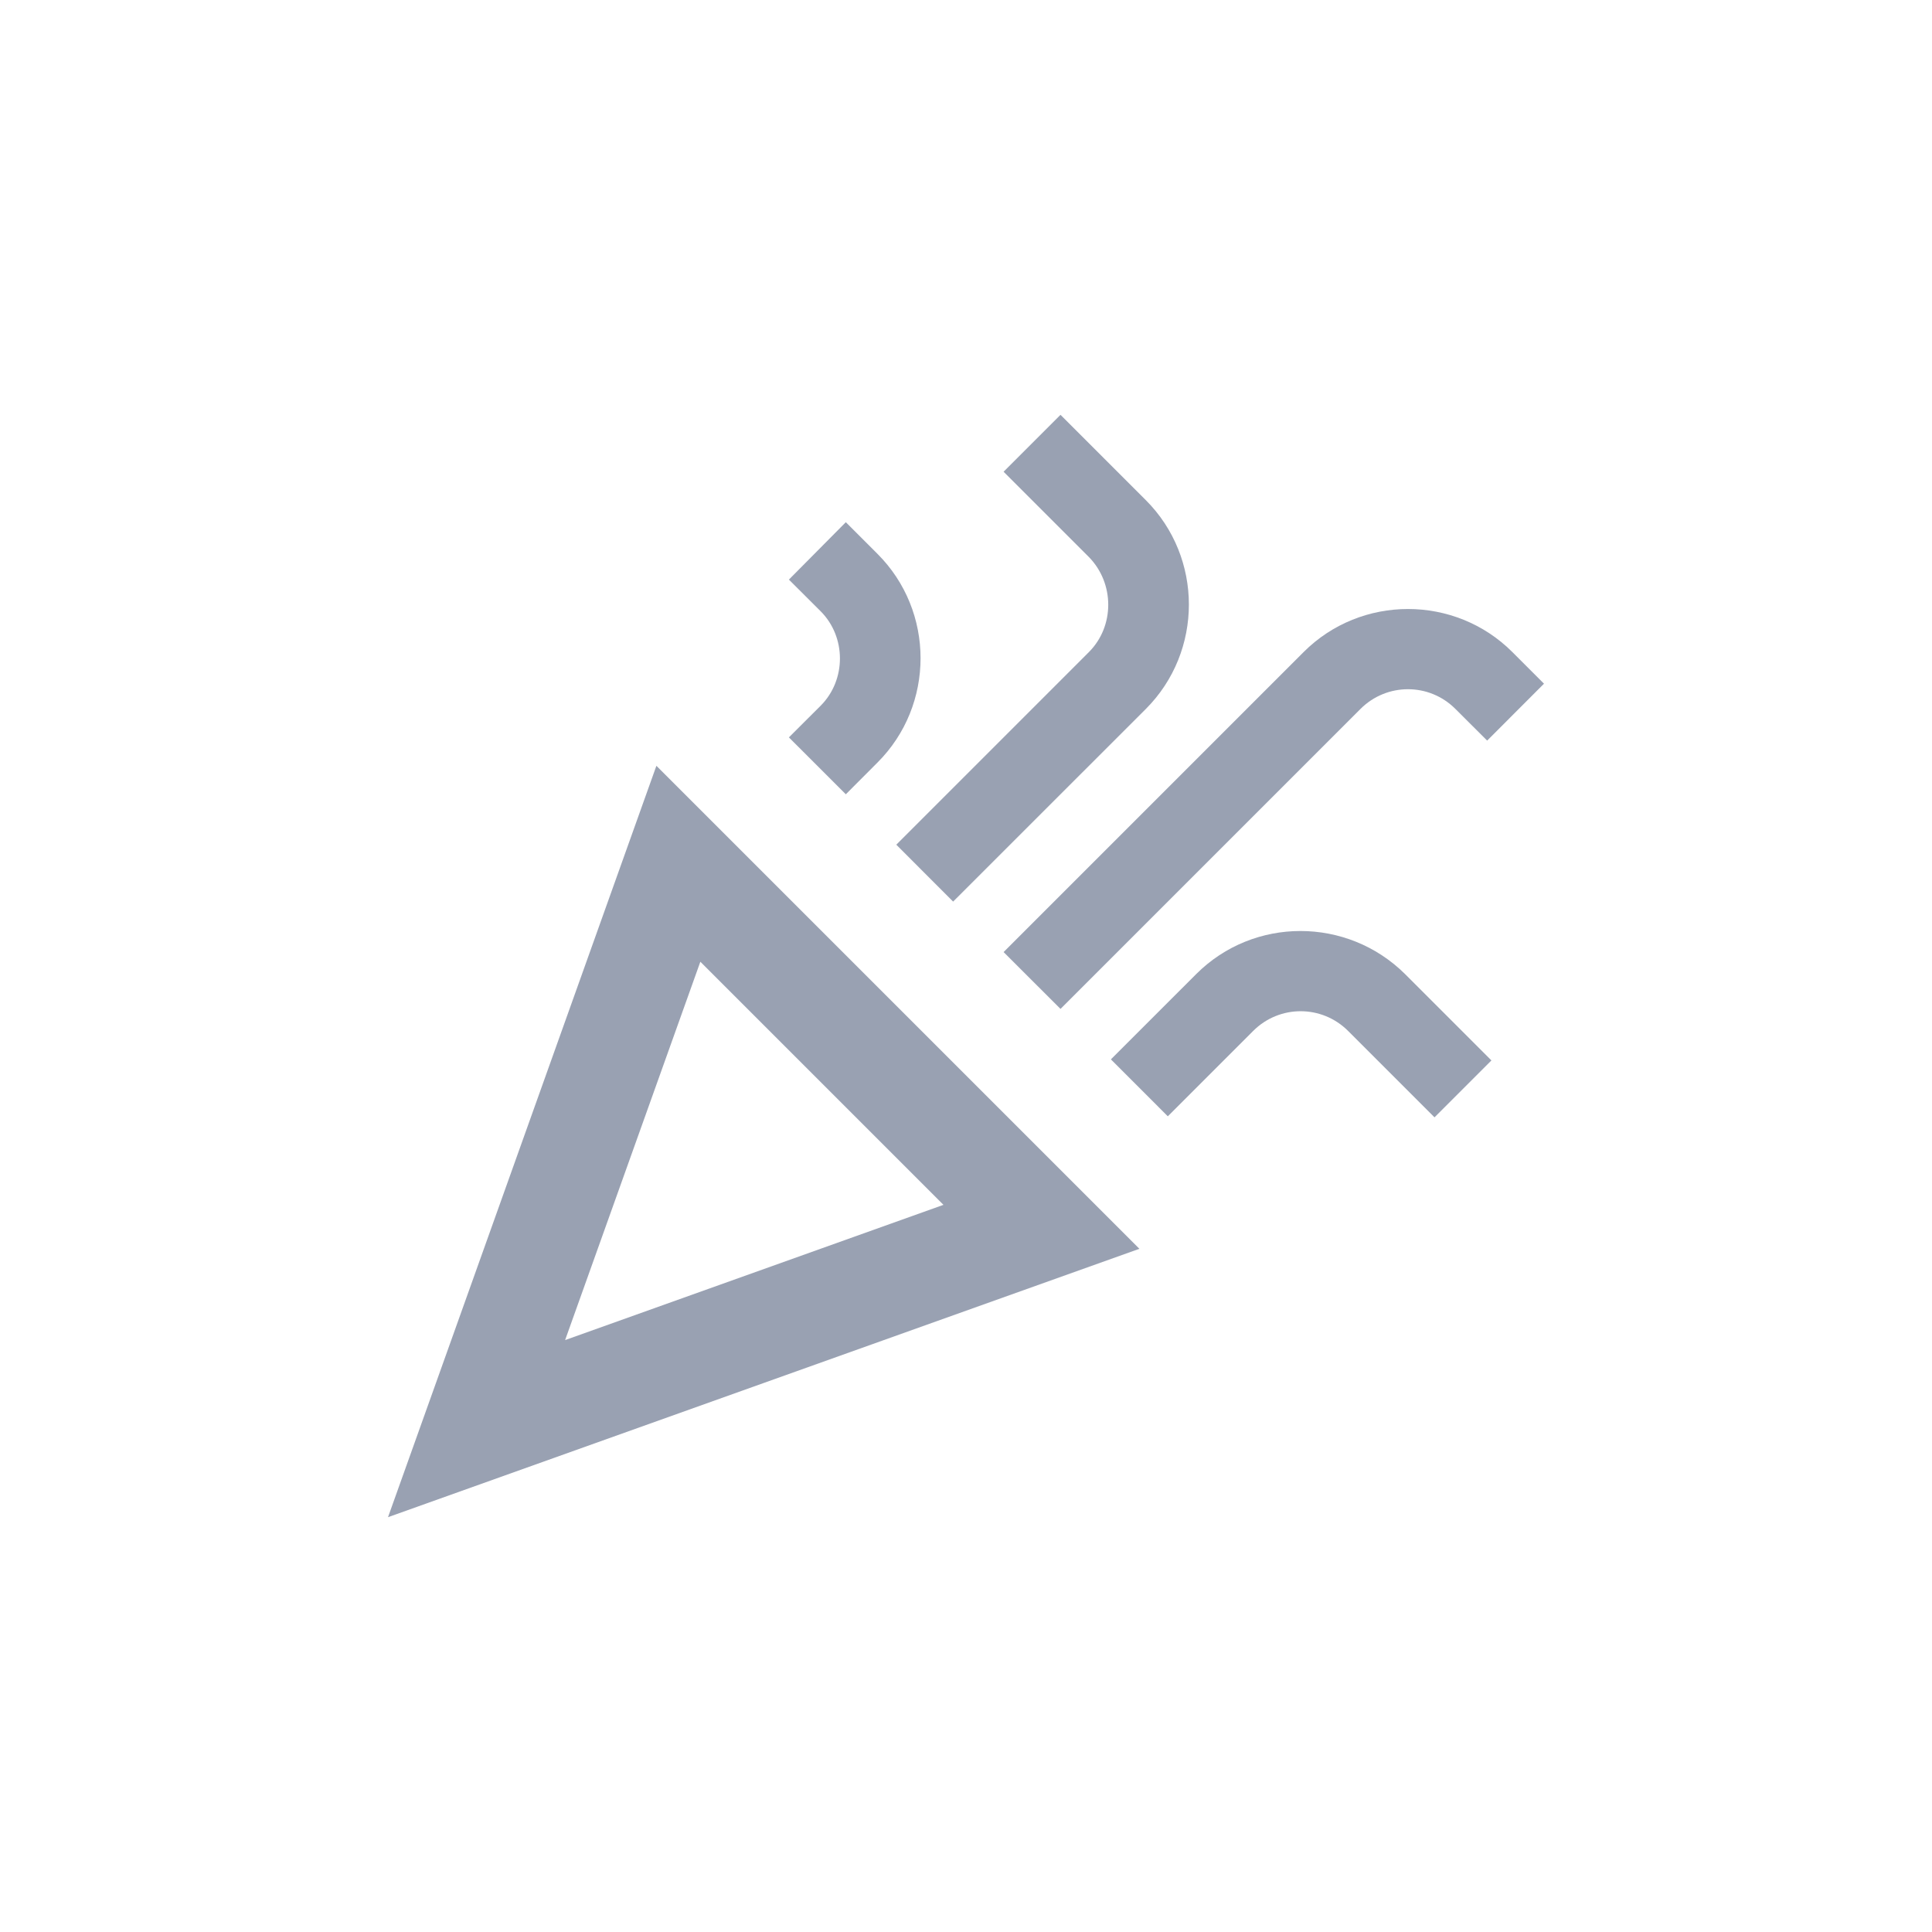 <svg width="24" height="24" viewBox="0 0 24 24" fill="none" xmlns="http://www.w3.org/2000/svg">
<path d="M4.82 18.847L14.154 15.513L8.154 9.513L4.82 18.847ZM11.72 14.967L7.02 16.647L8.7 11.947L11.72 14.967Z" fill="#99A1B2"/>
<path d="M13.174 12.533L16.9 8.807C17.227 8.48 17.754 8.48 18.08 8.807L18.474 9.2L19.18 8.493L18.787 8.1C18.074 7.387 16.907 7.387 16.194 8.1L12.467 11.827L13.174 12.533Z" fill="#99A1B2"/>
<path d="M10.194 8.767L9.8 9.16L10.507 9.867L10.9 9.473C11.614 8.76 11.614 7.593 10.9 6.88L10.507 6.487L9.8 7.2L10.194 7.593C10.514 7.913 10.514 8.447 10.194 8.767Z" fill="#99A1B2"/>
<path d="M14.86 12.1L13.8 13.16L14.507 13.867L15.567 12.807C15.894 12.48 16.42 12.48 16.747 12.807L17.82 13.88L18.527 13.173L17.454 12.1C16.734 11.387 15.574 11.387 14.86 12.1Z" fill="#99A1B2"/>
<path d="M13.527 8.1L11.134 10.493L11.84 11.2L14.234 8.807C14.947 8.093 14.947 6.927 14.234 6.213L13.174 5.153L12.467 5.86L13.527 6.92C13.847 7.247 13.847 7.78 13.527 8.1Z" fill="#99A1B2"/>
</svg>
